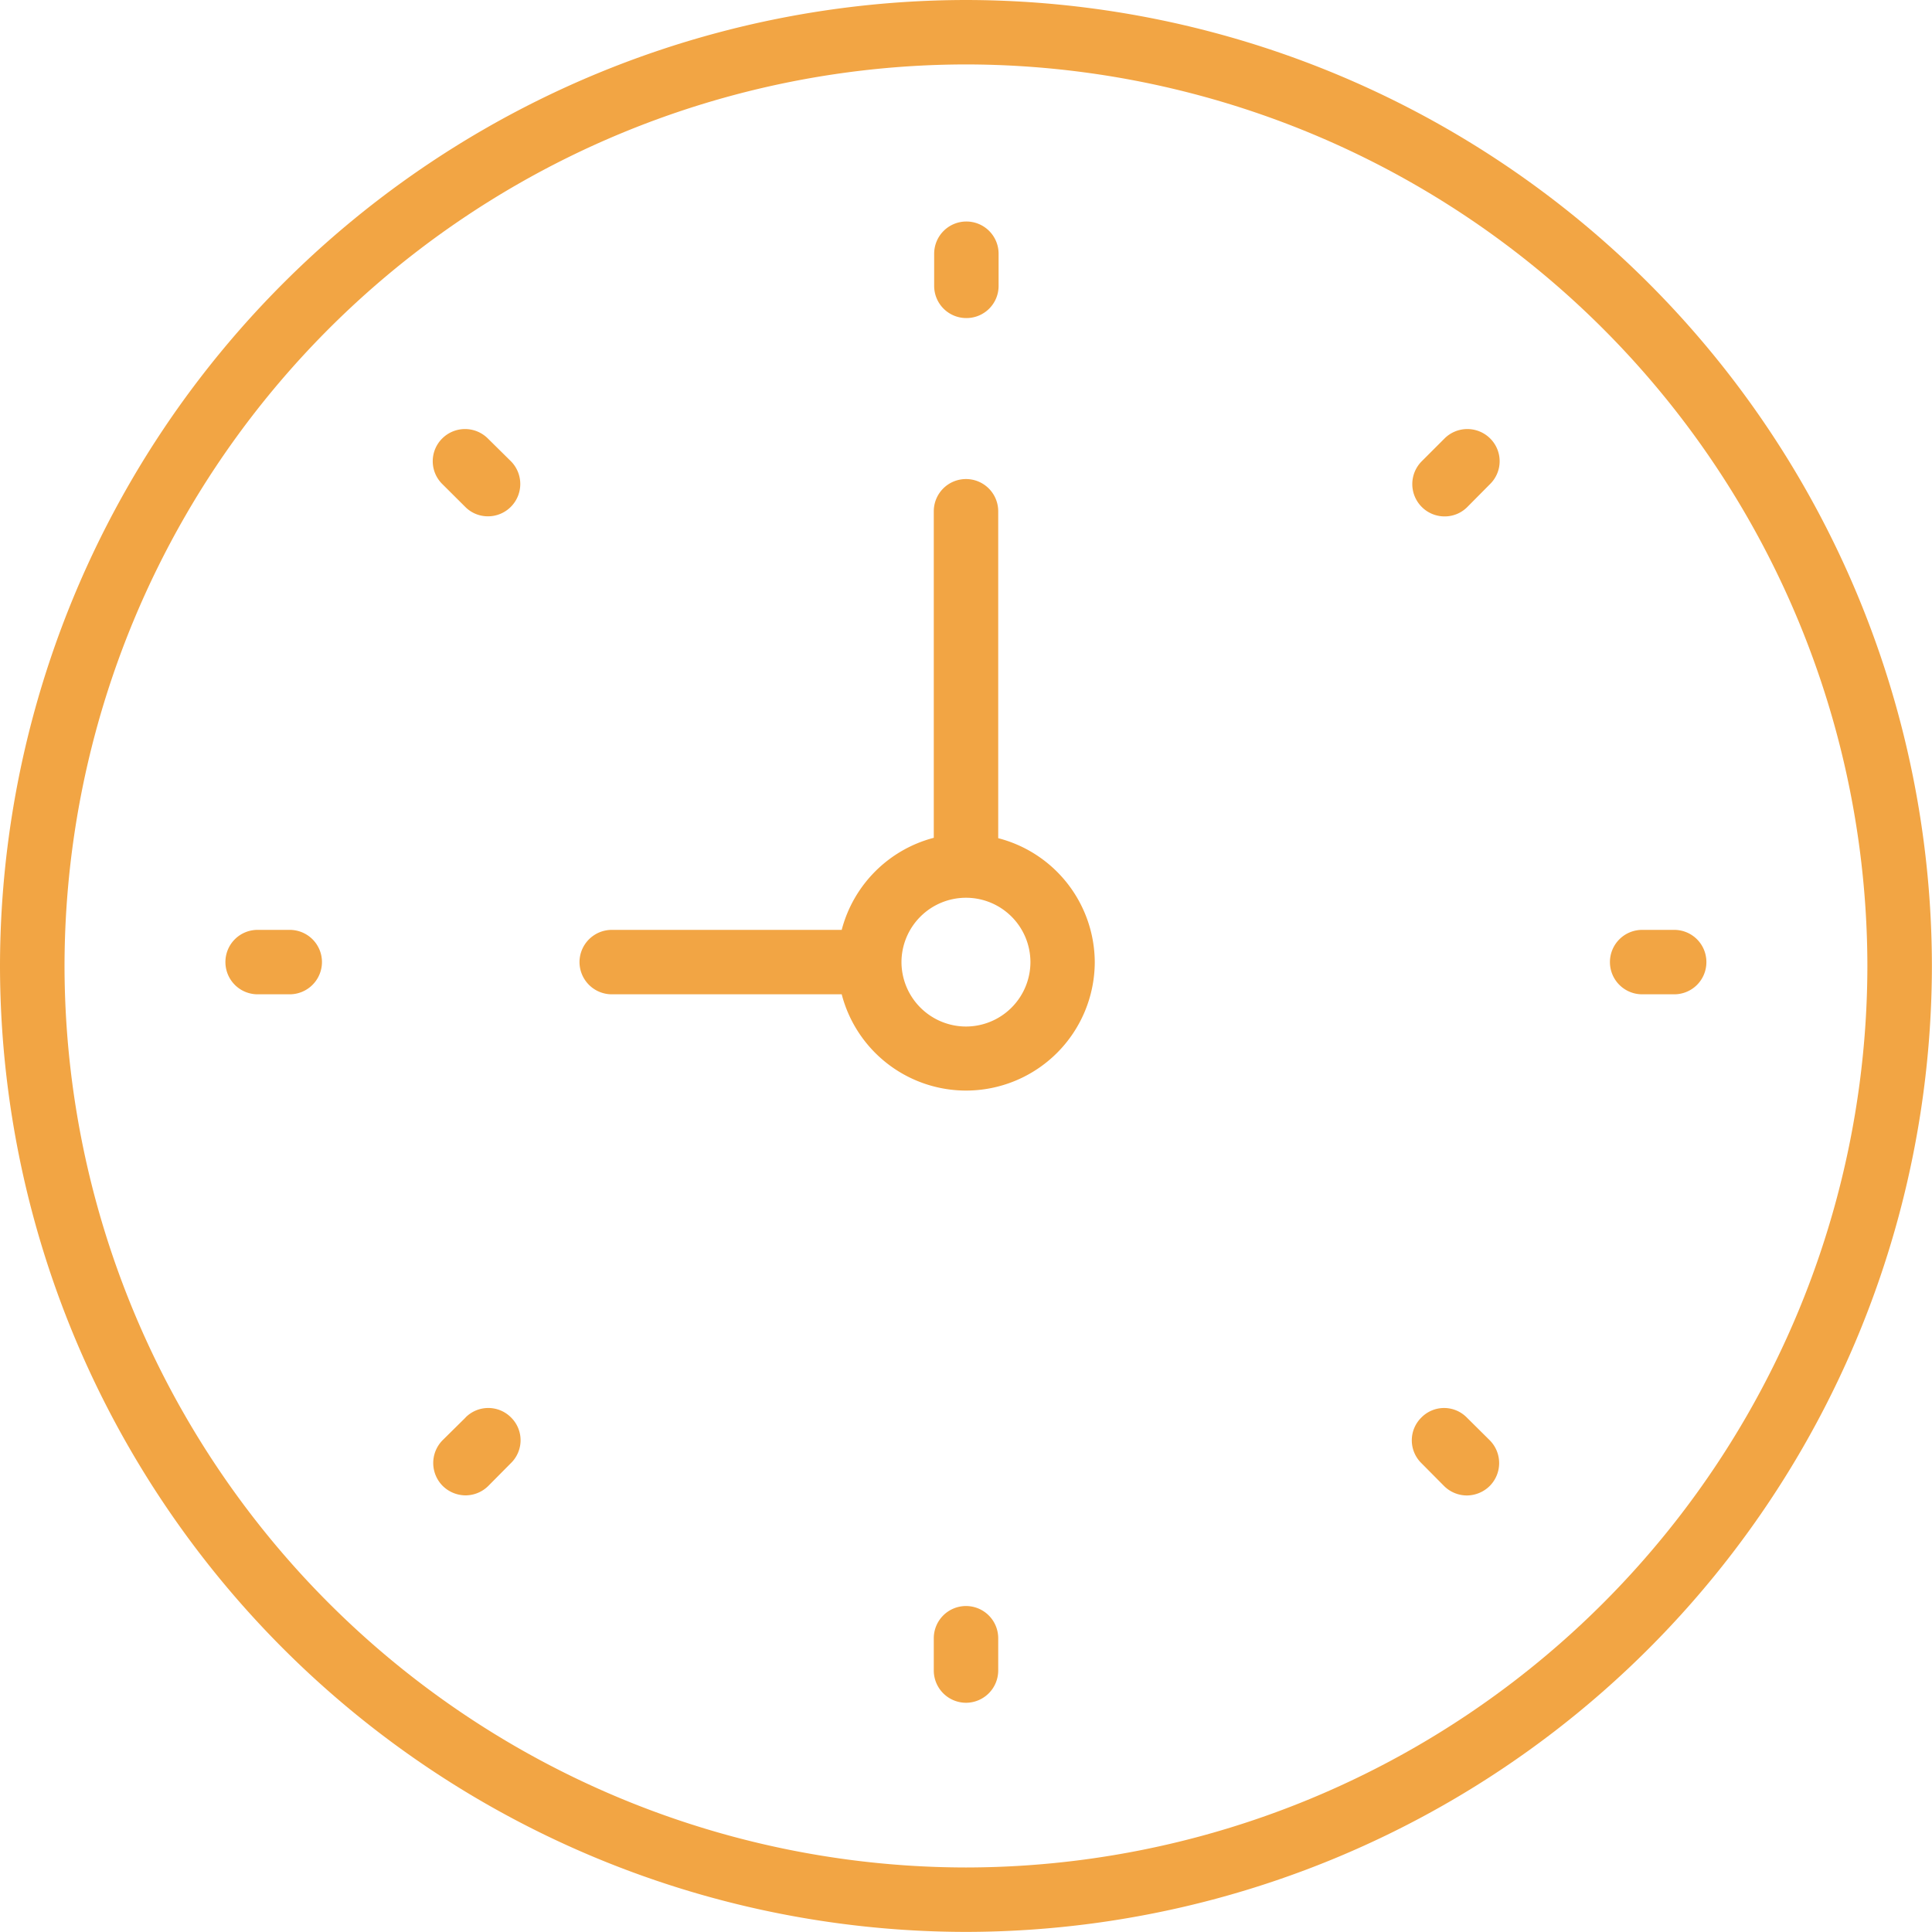<svg xmlns="http://www.w3.org/2000/svg" width="20.27" height="20.269" viewBox="0 0 20.27 20.269">
  <g id="Group_5513" data-name="Group 5513" transform="translate(-6478.076 14998.174)">
    <g id="Group_5362" data-name="Group 5362" transform="translate(6478.076 -14998.174)">
      <path id="Path_4795" data-name="Path 4795" d="M-15.126-29.242A9.468,9.468,0,0,1-24.584-38.7a9.468,9.468,0,0,1,9.458-9.459A9.468,9.468,0,0,1-5.669-38.7a9.467,9.467,0,0,1-9.458,9.458m0-19.593A10.146,10.146,0,0,0-25.261-38.7,10.146,10.146,0,0,0-15.126-28.566,10.146,10.146,0,0,0-4.992-38.7,10.146,10.146,0,0,0-15.126-48.835" transform="translate(25.261 48.835)" fill="#f2a544"/>
    </g>
    <g id="Group_5363" data-name="Group 5363" transform="translate(6484.156 -14993.147)">
      <path id="Path_4796" data-name="Path 4796" d="M-6.051-8.572a.678.678,0,0,1-.677-.676.677.677,0,0,1,.677-.675.676.676,0,0,1,.676.675.677.677,0,0,1-.676.676m.338-1.98v-3.426a.338.338,0,0,0-.338-.338.338.338,0,0,0-.338.338v3.426a1.352,1.352,0,0,0-.966.966H-9.768a.339.339,0,0,0-.338.338.339.339,0,0,0,.338.338h2.413A1.349,1.349,0,0,0-6.051-7.9,1.351,1.351,0,0,0-4.7-9.248a1.35,1.35,0,0,0-1.013-1.3" transform="translate(10.106 14.315)" fill="#f2a544"/>
    </g>
    <g id="Group_5364" data-name="Group 5364" transform="translate(6487.873 -14995.85)">
      <path id="Path_4797" data-name="Path 4797" d="M-.5-1.511a.337.337,0,0,0,.338-.338v-.337A.338.338,0,0,0-.5-2.524a.338.338,0,0,0-.338.338v.337A.337.337,0,0,0-.5-1.511" transform="translate(0.842 2.524)" fill="#f2a544"/>
    </g>
    <g id="Group_5365" data-name="Group 5365" transform="translate(6487.873 -14981.324)">
      <path id="Path_4798" data-name="Path 4798" d="M-.5,0A.338.338,0,0,0-.842.338V.676A.339.339,0,0,0-.5,1.015.339.339,0,0,0-.166.676V.338A.338.338,0,0,0-.5,0" transform="translate(0.842)" fill="#f2a544"/>
    </g>
    <g id="Group_5366" data-name="Group 5366" transform="translate(6494.967 -14988.418)">
      <path id="Path_4799" data-name="Path 4799" d="M-1.009,0h-.338a.338.338,0,0,0-.338.338.338.338,0,0,0,.338.338h.338A.337.337,0,0,0-.673.338.337.337,0,0,0-1.009,0" transform="translate(1.685)" fill="#f2a544"/>
    </g>
    <g id="Group_5367" data-name="Group 5367" transform="translate(6480.441 -14988.418)">
      <path id="Path_4800" data-name="Path 4800" d="M-1.007,0h-.338a.337.337,0,0,0-.337.338.338.338,0,0,0,.337.338h.338A.339.339,0,0,0-.669.338.338.338,0,0,0-1.007,0" transform="translate(1.682)" fill="#f2a544"/>
    </g>
    <g id="Group_5368" data-name="Group 5368" transform="translate(6492.889 -14993.673)">
      <path id="Path_4801" data-name="Path 4801" d="M-.5-.147l-.24.24a.339.339,0,0,0,0,.478.337.337,0,0,0,.24.1.333.333,0,0,0,.24-.1l.238-.24a.336.336,0,0,0,0-.478.339.339,0,0,0-.478,0" transform="translate(0.843 0.246)" fill="#f2a544"/>
    </g>
    <g id="Group_5369" data-name="Group 5369" transform="translate(6482.617 -14983.401)">
      <path id="Path_4802" data-name="Path 4802" d="M-.5-.149l-.24.237a.34.34,0,0,0,0,.479.344.344,0,0,0,.24.1.34.34,0,0,0,.24-.1l.238-.24a.335.335,0,0,0,0-.477.336.336,0,0,0-.478,0" transform="translate(0.843 0.249)" fill="#f2a544"/>
    </g>
    <g id="Group_5370" data-name="Group 5370" transform="translate(6492.889 -14983.401)">
      <path id="Path_4803" data-name="Path 4803" d="M-.862-.15a.334.334,0,0,0-.478,0,.335.335,0,0,0,0,.477l.238.24a.34.34,0,0,0,.24.1.344.344,0,0,0,.24-.1.34.34,0,0,0,0-.479Z" transform="translate(1.439 0.25)" fill="#f2a544"/>
    </g>
    <g id="Group_5371" data-name="Group 5371" transform="translate(6482.617 -14993.673)">
      <path id="Path_4804" data-name="Path 4804" d="M-.862-.147a.339.339,0,0,0-.478,0,.336.336,0,0,0,0,.478L-1.1.57a.333.333,0,0,0,.24.1.337.337,0,0,0,.24-.1.339.339,0,0,0,0-.478Z" transform="translate(1.439 0.246)" fill="#f2a544"/>
    </g>
  </g>
</svg>
